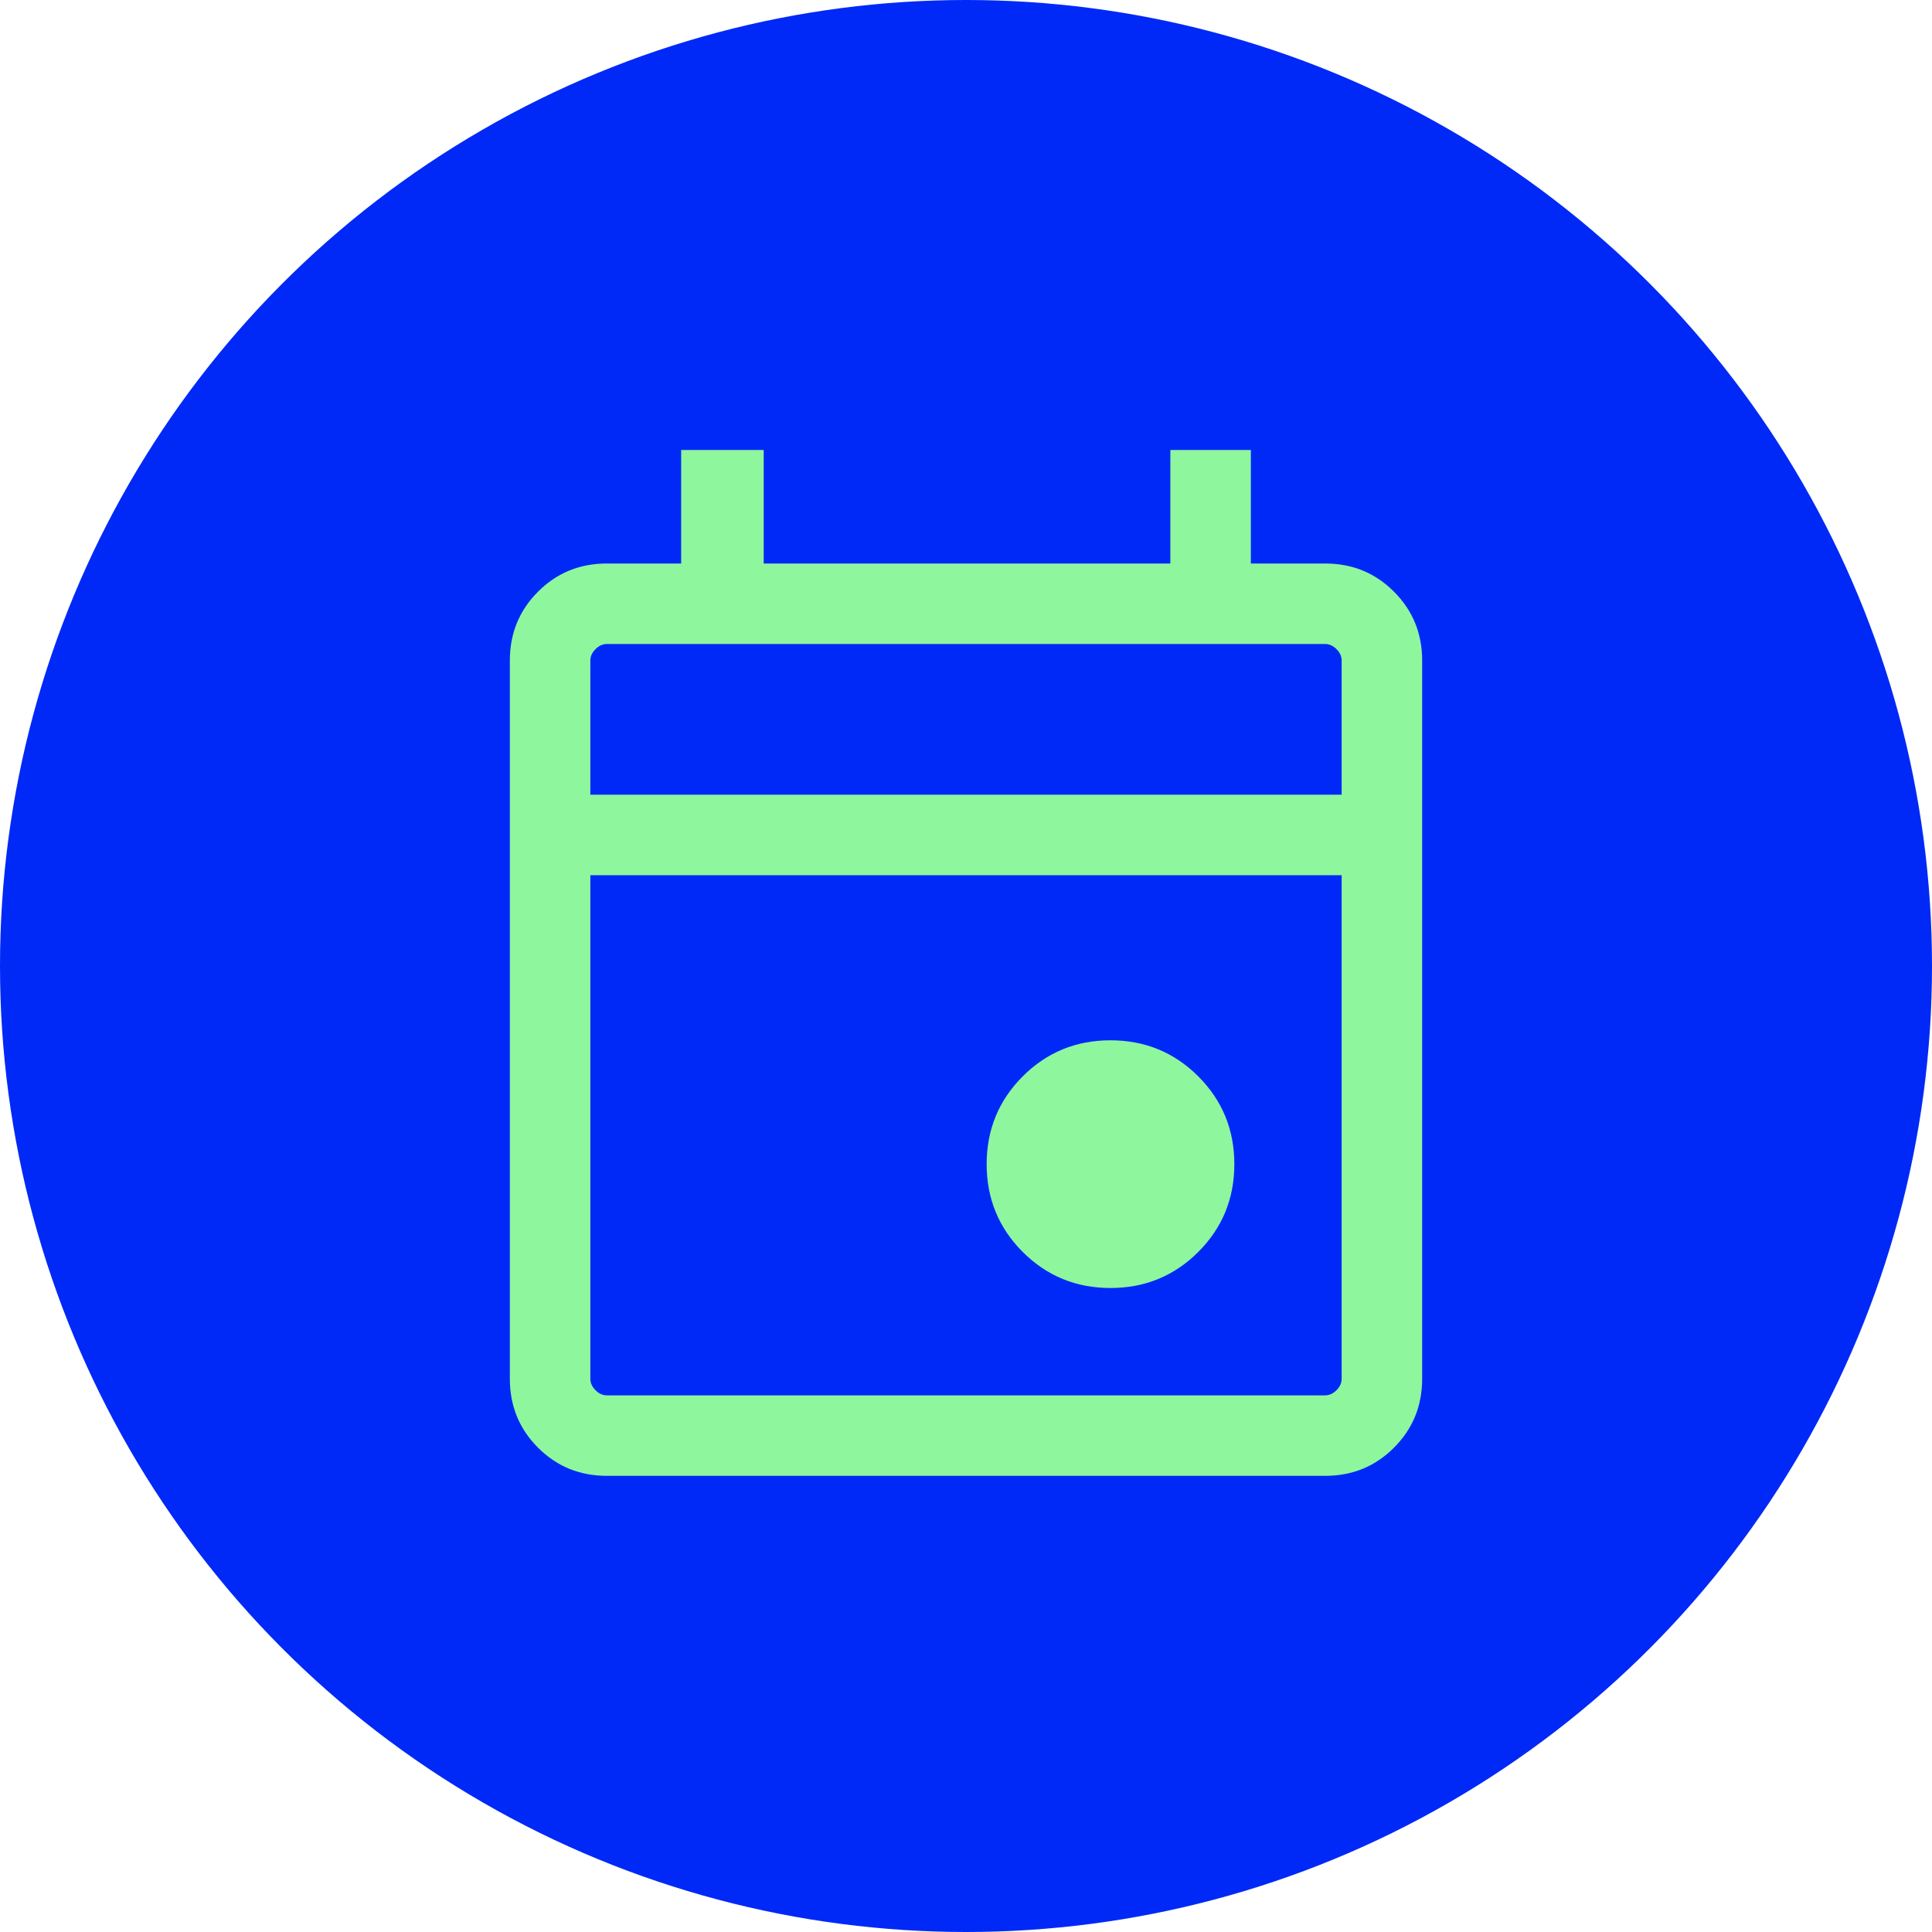 <svg width="48" height="48" viewBox="0 0 48 48" fill="none" xmlns="http://www.w3.org/2000/svg">
<circle cx="24" cy="24" r="24" fill="#0029F7"/>
<path d="M27.59 32C26.733 32 26.006 31.701 25.409 31.104C24.812 30.507 24.513 29.78 24.513 28.923C24.513 28.067 24.812 27.34 25.409 26.742C26.006 26.145 26.733 25.846 27.59 25.846C28.446 25.846 29.173 26.145 29.771 26.742C30.368 27.34 30.667 28.067 30.667 28.923C30.667 29.78 30.368 30.507 29.771 31.104C29.173 31.701 28.446 32 27.59 32ZM15.077 36.667C14.403 36.667 13.833 36.434 13.367 35.967C12.9 35.5 12.667 34.93 12.667 34.257V16.41C12.667 15.737 12.9 15.167 13.367 14.7C13.833 14.233 14.403 14 15.077 14H16.923V11.18H18.974V14H29.077V11.18H31.077V14H32.923C33.597 14 34.167 14.233 34.633 14.7C35.1 15.167 35.333 15.737 35.333 16.41V34.257C35.333 34.93 35.1 35.5 34.633 35.967C34.167 36.434 33.597 36.667 32.923 36.667H15.077ZM15.077 34.667H32.923C33.026 34.667 33.12 34.624 33.205 34.539C33.291 34.453 33.333 34.359 33.333 34.257V21.744H14.667V34.257C14.667 34.359 14.709 34.453 14.795 34.539C14.88 34.624 14.974 34.667 15.077 34.667ZM14.667 19.744H33.333V16.41C33.333 16.308 33.291 16.214 33.205 16.128C33.12 16.043 33.026 16 32.923 16H15.077C14.974 16 14.88 16.043 14.795 16.128C14.709 16.214 14.667 16.308 14.667 16.41V19.744Z" fill="#8EF69D"/>
</svg>
